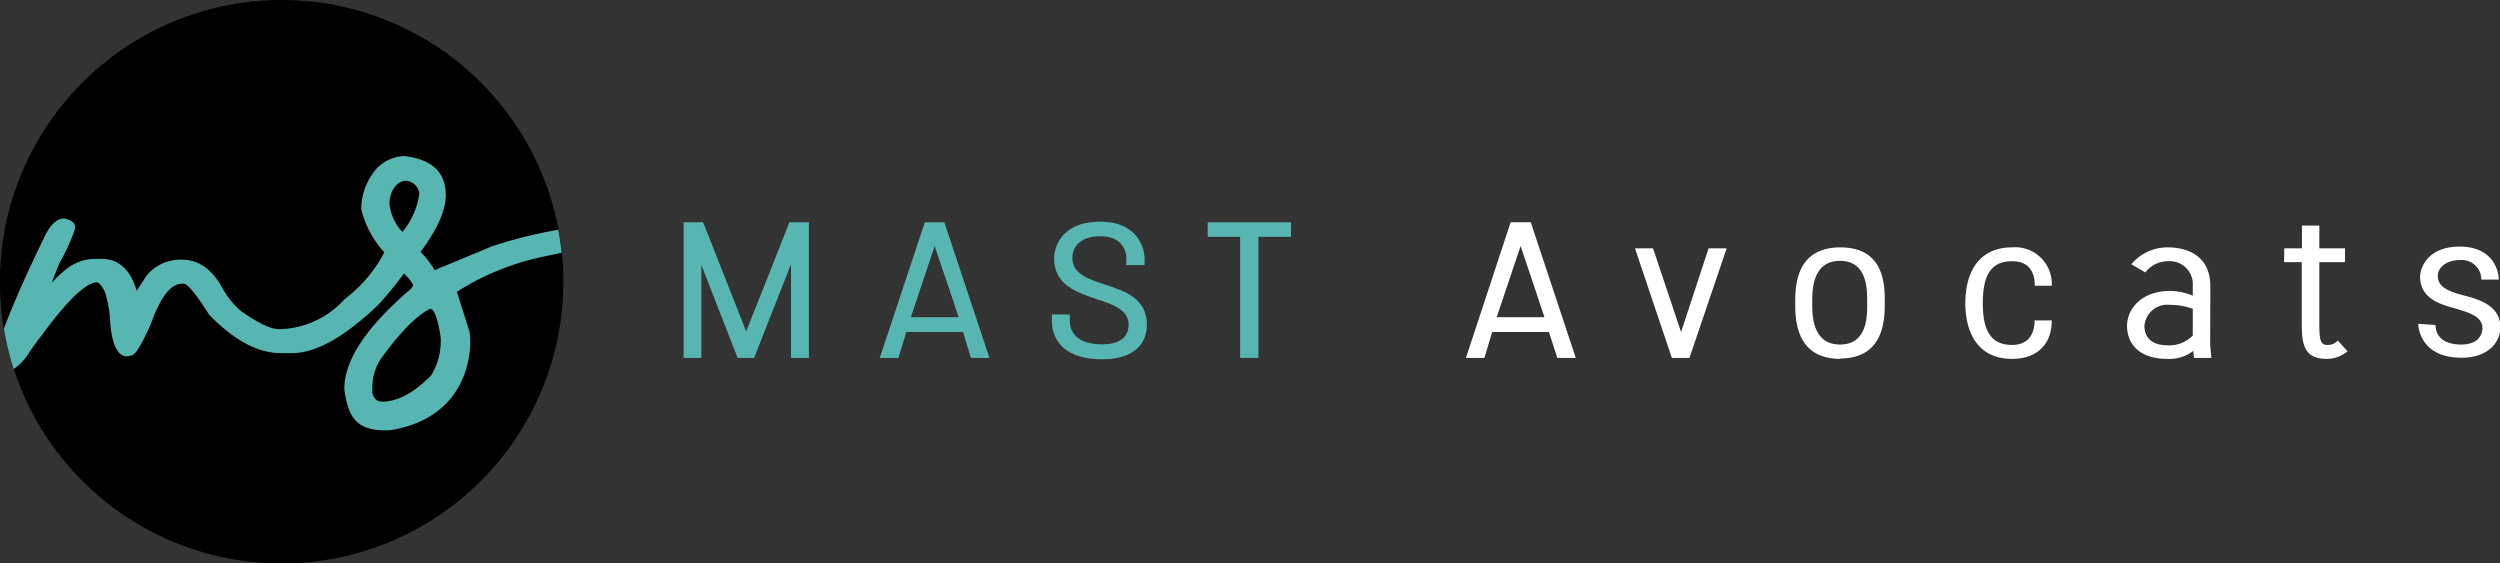<svg xmlns="http://www.w3.org/2000/svg" xmlns:xlink="http://www.w3.org/1999/xlink" viewBox="0 0 256 57.69"><rect x="0" y="0" width="256" height="57.69" fill="#333333" stroke="none"/><defs><style>.cls-1{fill:none;}.cls-2{clip-path:url(#clip-path);}.cls-3{clip-path:url(#clip-path-2);}.cls-4{fill:#57b6b2;}.cls-5{fill:#fff;}</style><clipPath id="clip-path" transform="translate(0 0)"><rect class="cls-1" width="256" height="57.69"/></clipPath><clipPath id="clip-path-2" transform="translate(0 0)"><rect class="cls-1" width="256" height="57.69"/></clipPath></defs><title>MAST-Logo-renverse</title><g id="Calque_2" data-name="Calque 2"><g id="Calque_1-2" data-name="Calque 1"><g id="Illustration_5" data-name="Illustration 5"><g class="cls-2"><g class="cls-3"><path d="M57.69,28.85A28.85,28.85,0,1,1,28.85,0,28.84,28.84,0,0,1,57.69,28.85" transform="translate(0 0)"/><path class="cls-4" d="M70,22.76h2l4.41,11.17c1.45-3.67,3-7.5,4.42-11.17h2V36.65H81v-9.6c-1.22,3.11-2.56,6.52-3.78,9.6H75.53l-3.71-9.52v9.52H70Z" transform="translate(0 0)"/><path class="cls-4" d="M94.7,22.76h2l4.62,13.89h-1.9L98.62,34H92.81L92,36.65H90.09Zm-1.43,9.72h4.89c-.85-2.62-1.55-4.58-2.45-7.28Z" transform="translate(0 0)"/><path class="cls-4" d="M107.71,32.2h1.84v.66c0,1.27.86,2.4,3.32,2.4s2.7-1.37,2.7-2c0-1.53-1.57-2.07-3.25-2.62-2.12-.72-4.38-1.47-4.38-4.21,0-1.05.69-3.73,4.73-3.73,3.89,0,4.54,2.8,4.54,3.81v.64h-1.87v-.64c0-1.29-.85-2.32-2.67-2.32s-2.86.89-2.86,2.24c0,1.59,1.61,2.15,3.32,2.7,2.1.69,4.31,1.43,4.31,4.13,0,1.66-1,3.53-4.57,3.53-5.07,0-5.16-3.34-5.16-3.89Z" transform="translate(0 0)"/><polygon class="cls-4" points="123.67 22.76 132.2 22.76 132.2 24.25 128.86 24.25 128.86 36.65 126.99 36.65 126.99 24.25 123.67 24.25 123.67 22.76"/><path class="cls-5" d="M154.69,22.76h2.06l4.61,13.89h-1.89L158.61,34H152.8L152,36.65h-1.89Zm-1.43,9.72h4.89c-.85-2.62-1.54-4.58-2.44-7.28Z" transform="translate(0 0)"/><path class="cls-5" d="M173,36.65h-1.8l-3.78-11.22h1.85L172.14,34c.92-2.82,1.92-5.8,2.82-8.57h1.85Z" transform="translate(0 0)"/><path class="cls-5" d="M188.46,36.75c-4.6,0-4.63-4.08-4.63-5.71s0-5.71,4.63-5.71S193,29.41,193,31s0,5.71-4.58,5.71m0-10c-2.92,0-2.85,3.19-2.85,4.29s-.07,4.28,2.85,4.28,2.78-3.18,2.78-4.28.14-4.29-2.78-4.29" transform="translate(0 0)"/><path class="cls-5" d="M210.1,32.81c0,2.57-1.64,3.94-4.06,3.94-3.58,0-4.79-2.79-4.79-5.71s1.21-5.71,4.79-5.71a3.75,3.75,0,0,1,4.06,3.93h-1.74c0-1.61-.76-2.51-2.32-2.51-2.23,0-3,1.53-3,4.29s.78,4.28,3,4.28c1.56,0,2.3-1,2.3-2.51Z" transform="translate(0 0)"/><path class="cls-5" d="M226.32,35.12c0,.41.1,1.14.12,1.53h-1.78l-.07-.72a4,4,0,0,1-2.61.82c-3.27,0-4.17-1.86-4.17-3.39,0-1.73,1.49-3.57,4.41-3.57a6.15,6.15,0,0,1,2.32.49v-1A2.36,2.36,0,0,0,222,26.75a2.91,2.91,0,0,0-2.32,1.15l-1.43-.84A4.82,4.82,0,0,1,222,25.33c1.57,0,4.34.57,4.34,4Zm-6.73-1.76c0,1,.54,2,2.39,2a3.32,3.32,0,0,0,2.56-1V31.63a6.32,6.32,0,0,0-2.32-.41,2.35,2.35,0,0,0-2.63,2.14" transform="translate(0 0)"/><path class="cls-5" d="M233.91,25.43h1.81V23.1h1.78v2.33h2.63v1.41H237.5v5.95c0,1.69,0,2.51.76,2.53a1.37,1.37,0,0,0,1.13-.45l1,1.1a3.3,3.3,0,0,1-2.15.78c-2.54,0-2.54-1.88-2.54-4V26.84h-1.81Z" transform="translate(0 0)"/><path class="cls-5" d="M249.4,33.28c0,1.14.81,2,2.64,2s2.16-1.12,2.16-1.67c0-1.2-1.31-1.57-2.68-2-1.71-.45-3.7-1.06-3.7-3.3,0-.88.78-3.06,4.05-3.06s4,2.3,4,3.38h-1.78a2,2,0,0,0-2.18-2c-1.35,0-2.28.72-2.28,1.64,0,1.24,1.36,1.63,2.73,2,1.71.44,3.68,1.12,3.68,3.26,0,1.35-1.07,3.1-4,3.1-4.08,0-4.41-3-4.41-3.47Z" transform="translate(0 0)"/><path class="cls-4" d="M48,33.72l-1.21-3.84a26.42,26.42,0,0,1,8.85-3.6l1.87-.4c-.08-.79-.2-1.57-.34-2.34l-.08,0a47.23,47.23,0,0,0-6.74,1.69q-5.18,2.18-5.25,2.17l-.58.28-.22-.37a11.14,11.14,0,0,0-1.23-1.52c1.71-2.31,2.58-4.25,2.58-5.81q0-3.51-4.25-4a4.05,4.05,0,0,0-3.21,1.76A6.33,6.33,0,0,0,37,21.12c0,.07,0,.25,0,.34a10.17,10.17,0,0,0,2.36,4.39c-.11.18-.23.38-.34.6a14.39,14.39,0,0,1-3.74,4.19,9.2,9.2,0,0,1-6.51,3.06h-.25c-.82,0-2.1-.62-3.86-1.86a8.44,8.44,0,0,1-1.9-2.37c-1.07-1.92-2.45-2.88-4.12-2.88A4.49,4.49,0,0,0,15,28.23c-.48.76-.82,1.26-1,1.54-.65-2.16-1.84-3.26-3.57-3.26H9.54a4.84,4.84,0,0,0-3,1.25,14.9,14.9,0,0,0-1.22,1.17c.15-.46.41-1.13.77-2a20,20,0,0,0,1.59-3.47v-.25c0-.39-.36-.67-1.1-.84-.77,0-1.47.67-2.08,2C3,27.45,1.58,30.54.4,33.64a28.58,28.58,0,0,0,1,4.15,5.58,5.58,0,0,0,1-.88A7.1,7.1,0,0,0,3.05,36c.21-.29.41-.58.62-.86.37-.52.76-1,1.15-1.55.71-.92,1.44-1.83,2.24-2.69a10.6,10.6,0,0,1,1.73-1.55A2.85,2.85,0,0,1,9.46,29a1,1,0,0,1,.29-.07.41.41,0,0,1,.45.14,2.58,2.58,0,0,1,.65,1.19,12.76,12.76,0,0,1,.39,2q.18,4.23,1.78,4.23l.41-.08c.39,0,1.05-1.07,2-3.19q1.48-4.17,3.2-4.17h.17c.4,0,1.28,1.06,2.61,3.17q3.83,3.95,7.36,3.94h1.14q3.63,0,8.78-4.9A34.53,34.53,0,0,0,41.36,28a5,5,0,0,1,.93,1.13v.09q0,.16-.39.51-6.65,5.73-6.64,10.11c.39,3,1.32,4.36,4.65,4.22,8.65-1.35,8.47-9.12,8.12-10.31m-6.82-10a4.9,4.9,0,0,1-1.33-2.86v-.18c.12-1.53,1-2.2,1.68-2.2a1.48,1.48,0,0,1,1.38,1.32,7.85,7.85,0,0,1-1.73,3.92m2.92,14.71q-2.64,2.67-5,2.67c-.53,0-.85-.3-1-.91v-.62a5.22,5.22,0,0,1,1.12-3.2q2.82-3.81,4.79-4.78.63,0,1.08,2.88a6.79,6.79,0,0,1-1,4" transform="translate(0 0)"/></g></g></g></g></g></svg>
